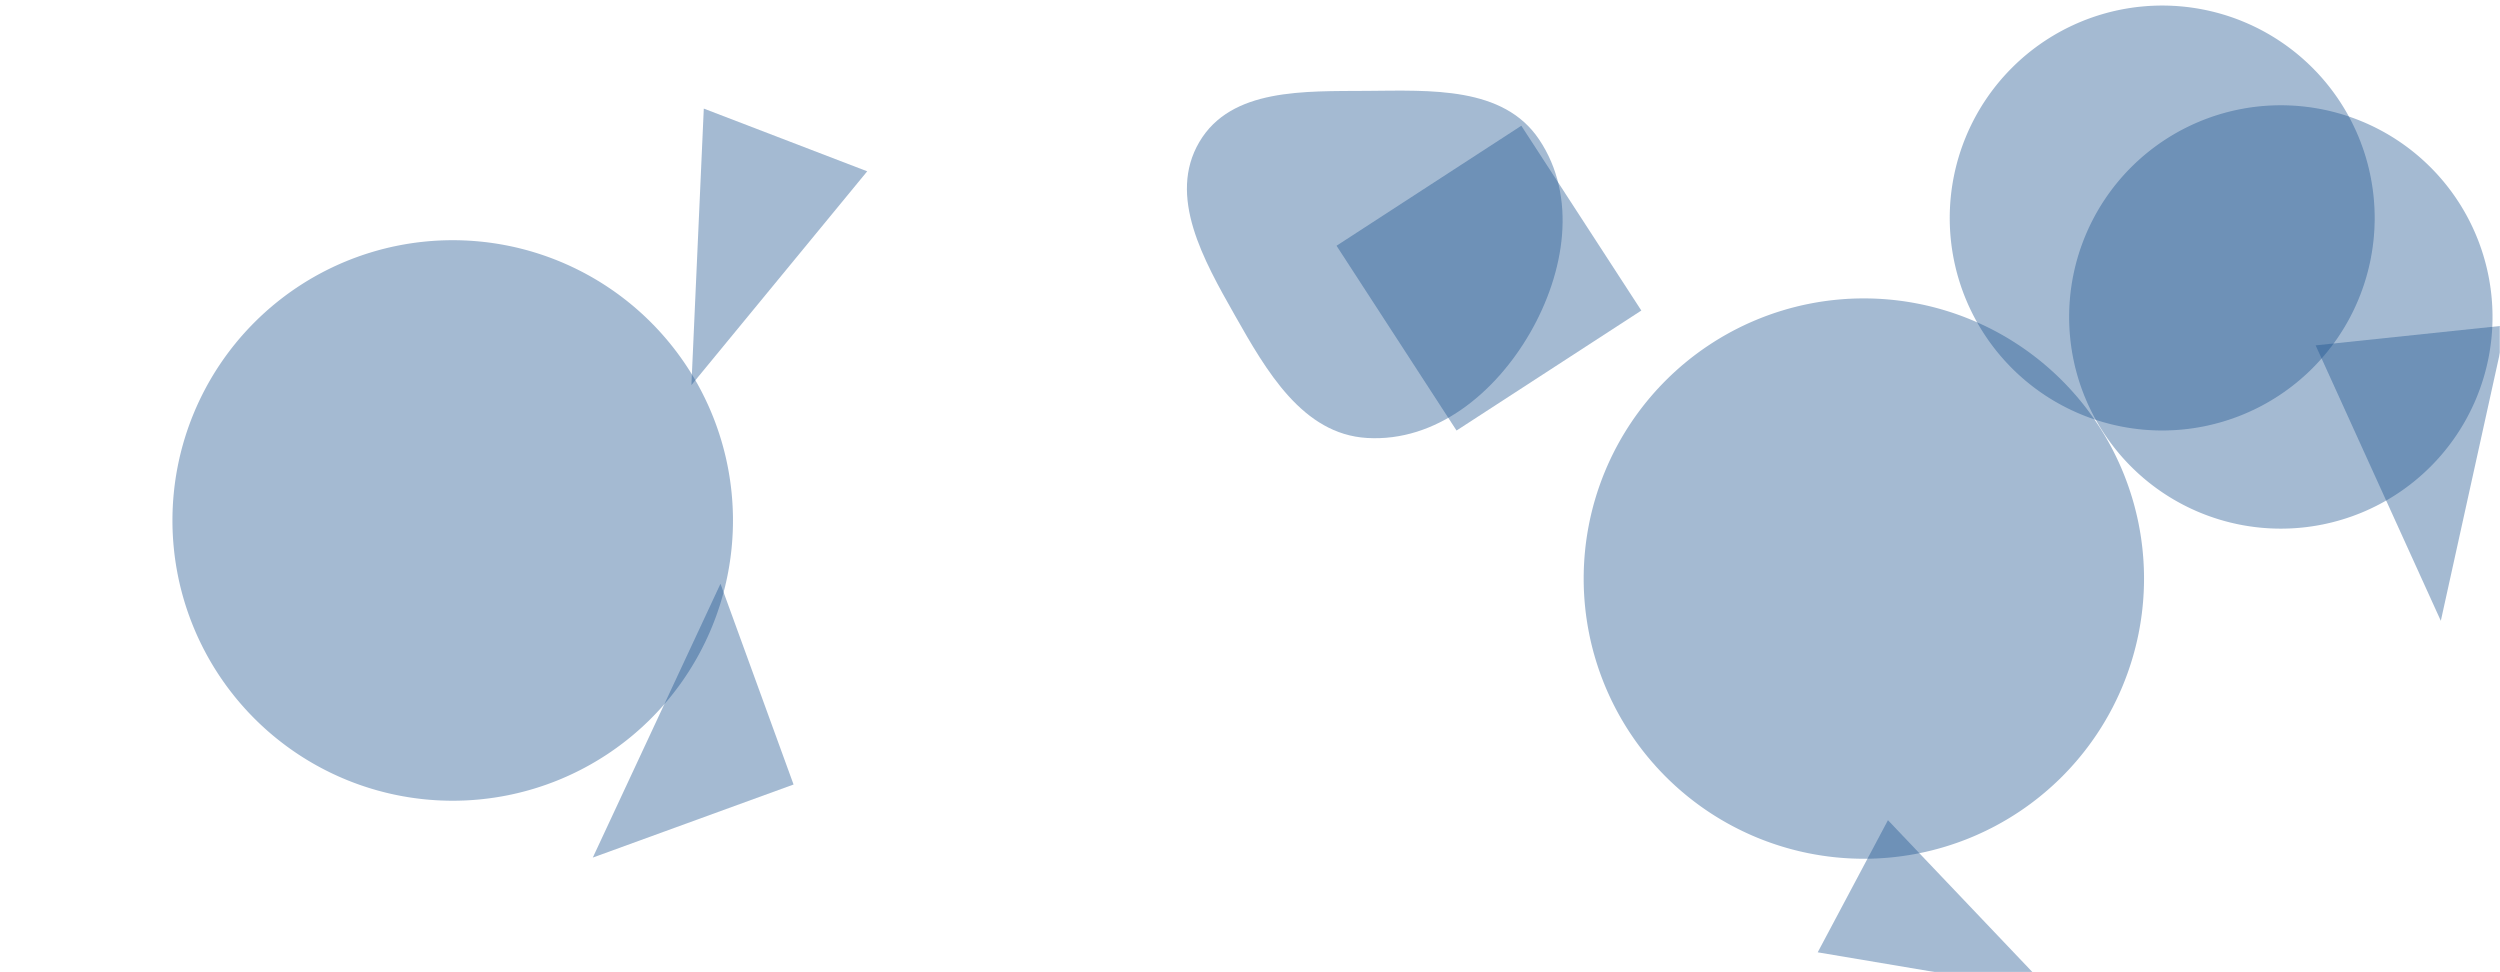 <svg xmlns="http://www.w3.org/2000/svg" version="1.1" xmlns:xlink="http://www.w3.org/1999/xlink" xmlns:svgjs="http://svgjs.com/svgjs" width="1440" height="560" preserveAspectRatio="none" viewBox="0 0 1440 560"><g mask="url(&quot;#SvgjsMask1080&quot;)" fill="none"><path d="M457.09 451.876L415.001 336.238 341.453 493.964z" fill="rgba(28, 83, 142, 0.4)" class="triangle-float1"></path><path d="M1191.83 182.57 a121.93 121.93 0 1 0 243.86 0 a121.93 121.93 0 1 0 -243.86 0z" fill="rgba(28, 83, 142, 0.4)" class="triangle-float2"></path><path d="M787.366,252.269C827.24,254.675,861.409,226.308,881.346,191.692C901.242,157.147,908.741,113.277,886.451,80.226C865.888,49.737,824.14,52.063,787.366,52.343C751.327,52.617,709.18,50.679,690.86,81.715C672.38,113.022,693.27,149.782,711.173,181.422C729.478,213.772,750.264,250.03,787.366,252.269" fill="rgba(28, 83, 142, 0.4)" class="triangle-float3"></path><path d="M499.514 98.677L405.384 62.544 398.249 221.806z" fill="rgba(28, 83, 142, 0.4)" class="triangle-float2"></path><path d="M1443.439 187.413L1333.823 198.934 1405.913 357.597z" fill="rgba(28, 83, 142, 0.4)" class="triangle-float2"></path><path d="M912.2 333.26 a161.38 161.38 0 1 0 322.76 0 a161.38 161.38 0 1 0 -322.76 0z" fill="rgba(28, 83, 142, 0.4)" class="triangle-float3"></path><path d="M99.33 299.79 a161.43 161.43 0 1 0 322.86 0 a161.43 161.43 0 1 0 -322.86 0z" fill="rgba(28, 83, 142, 0.4)" class="triangle-float2"></path><path d="M1087.465 472.432L1047 548.535 1181.386 571.18z" fill="rgba(28, 83, 142, 0.4)" class="triangle-float2"></path><path d="M1123.05 125.58 a122.38 122.38 0 1 0 244.76 0 a122.38 122.38 0 1 0 -244.76 0z" fill="rgba(28, 83, 142, 0.4)" class="triangle-float1"></path><path d="M769.845 141.549L838.966 247.986 945.402 178.865 876.281 72.428z" fill="rgba(28, 83, 142, 0.4)" class="triangle-float3"></path></g><defs><mask id="SvgjsMask1080"><rect width="1440" height="560" fill="#ffffff"></rect></mask><style>
            @keyframes float1 {
                0%{transform: translate(0, 0)}
                50%{transform: translate(-10px, 0)}
                100%{transform: translate(0, 0)}
            }

            .triangle-float1 {
                animation: float1 5s infinite;
            }

            @keyframes float2 {
                0%{transform: translate(0, 0)}
                50%{transform: translate(-5px, -5px)}
                100%{transform: translate(0, 0)}
            }

            .triangle-float2 {
                animation: float2 4s infinite;
            }

            @keyframes float3 {
                0%{transform: translate(0, 0)}
                50%{transform: translate(0, -10px)}
                100%{transform: translate(0, 0)}
            }

            .triangle-float3 {
                animation: float3 6s infinite;
            }
        </style></defs></svg>